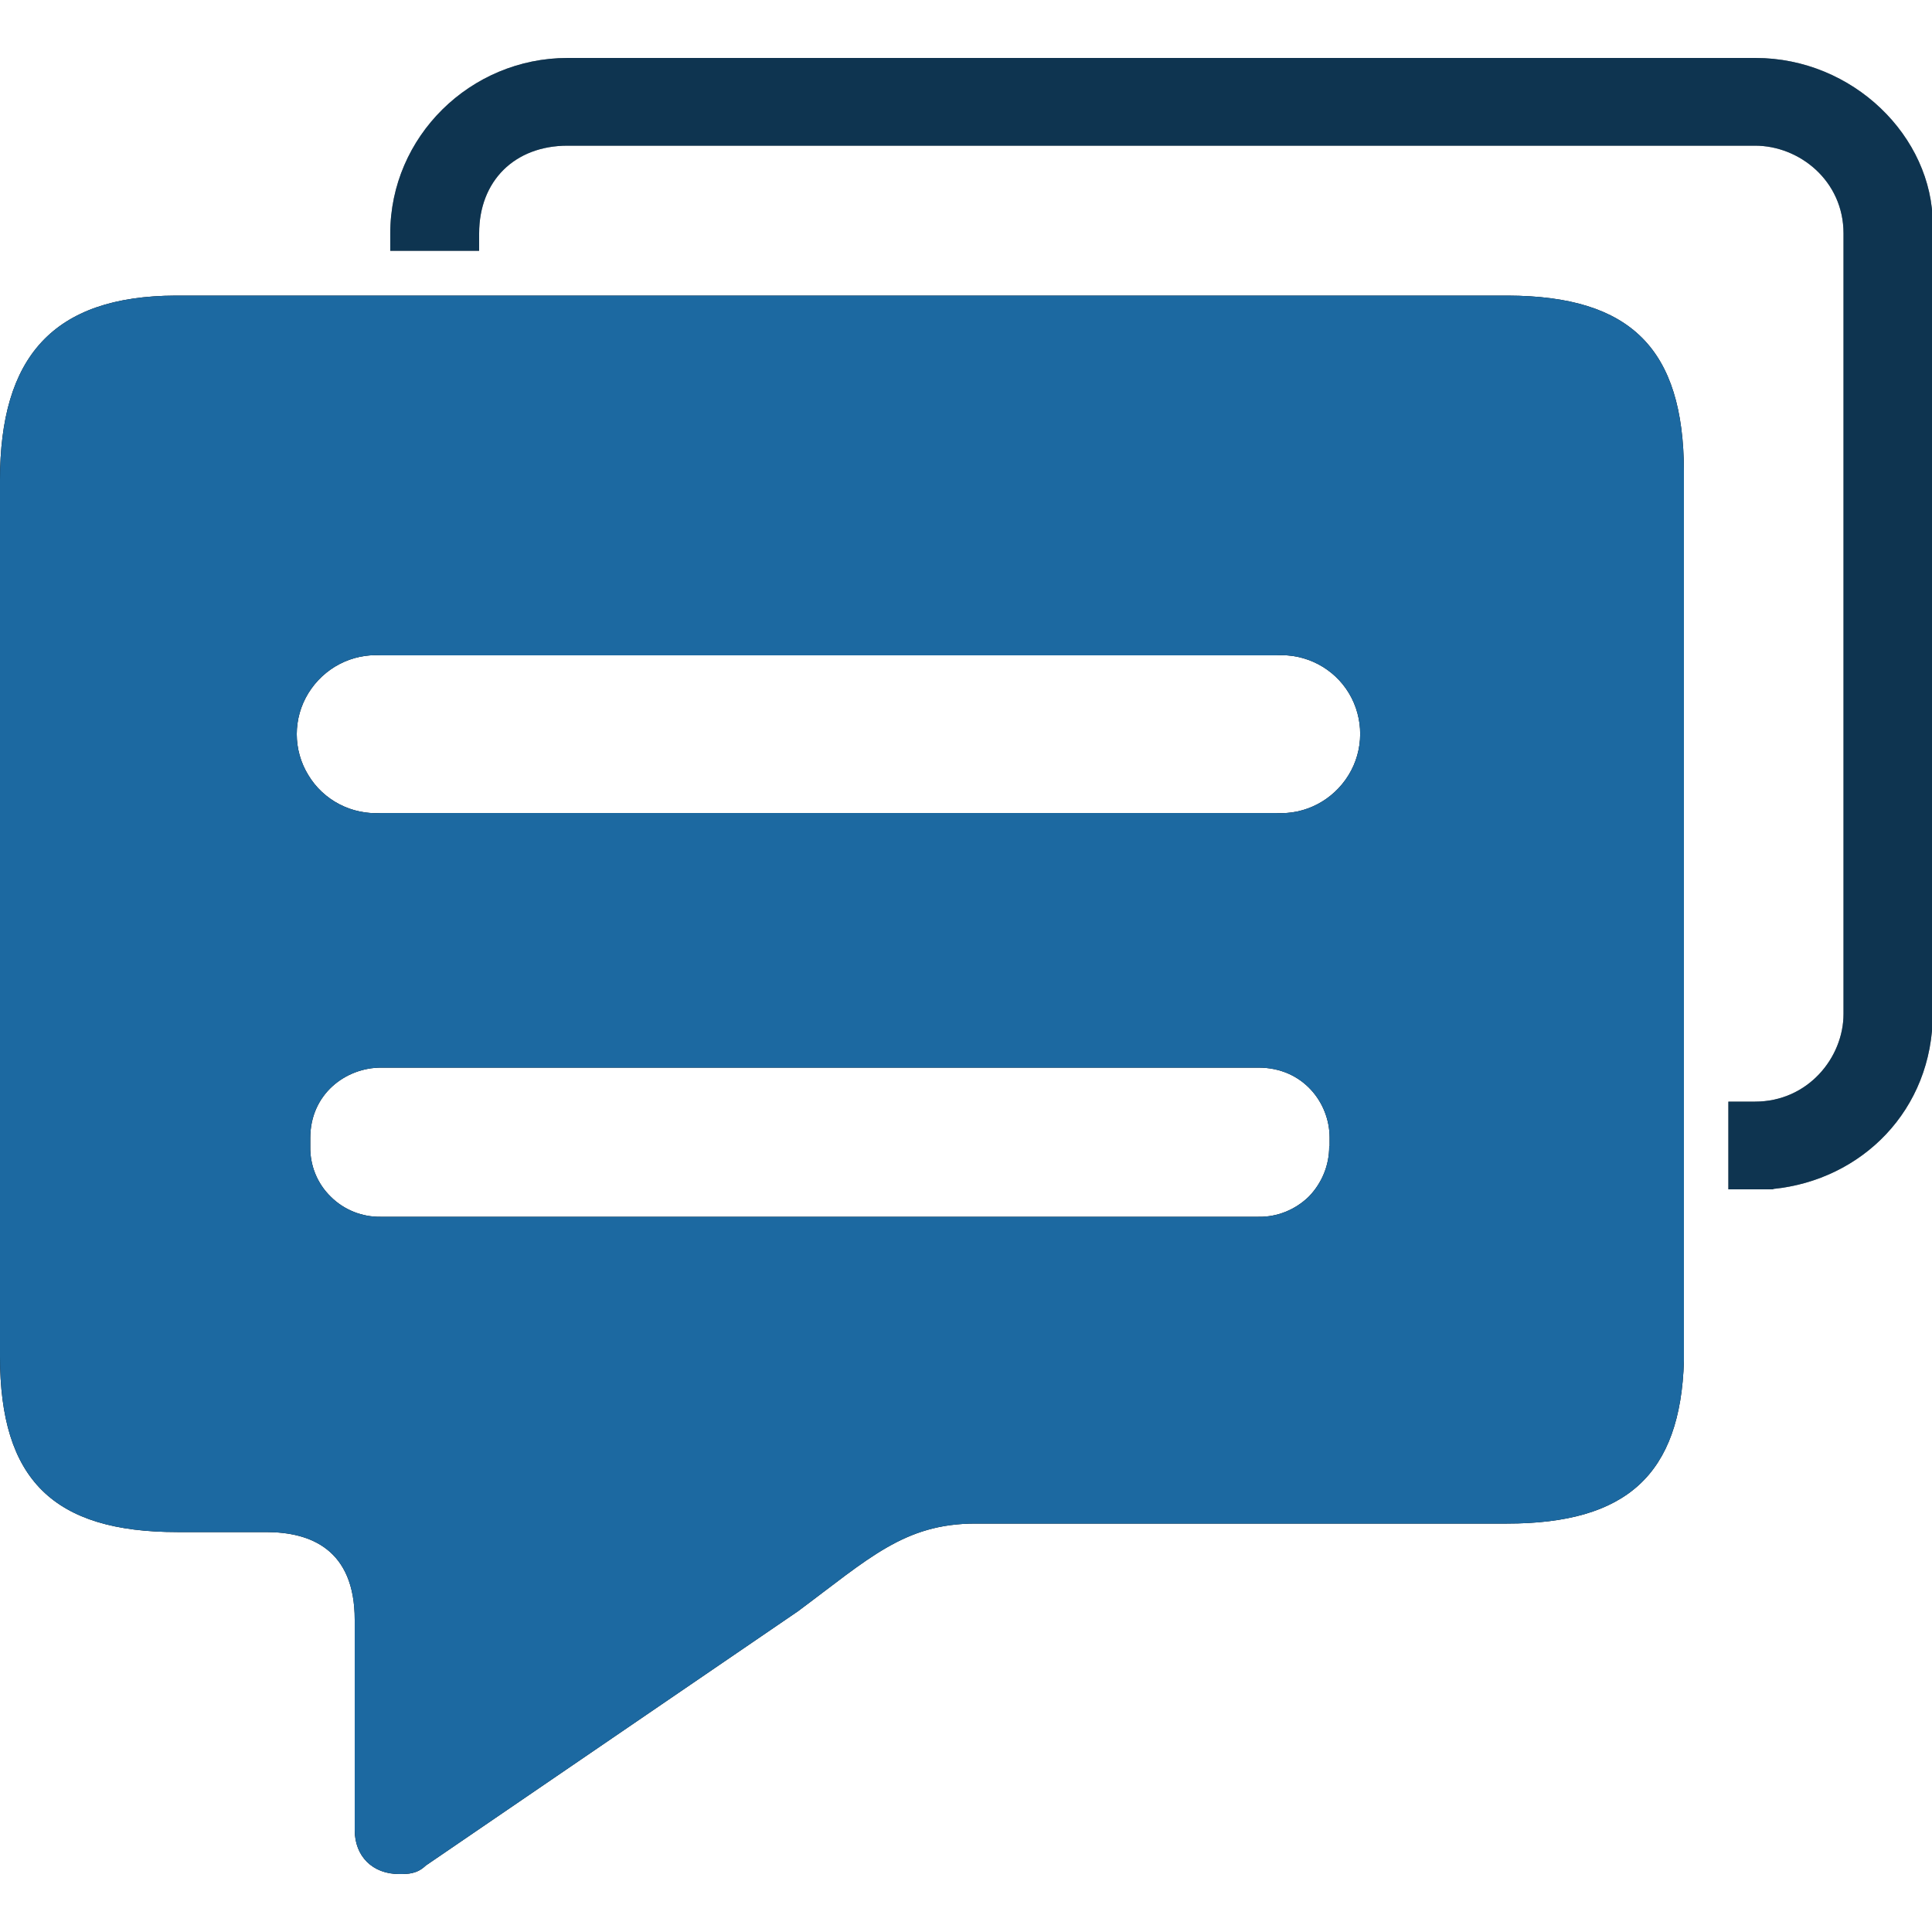 <?xml version="1.0" standalone="no"?><!DOCTYPE svg PUBLIC "-//W3C//DTD SVG 1.1//EN" "http://www.w3.org/Graphics/SVG/1.1/DTD/svg11.dtd"><svg t="1581005359891" class="icon" viewBox="0 0 1024 1024" version="1.1" xmlns="http://www.w3.org/2000/svg" p-id="4466" xmlns:xlink="http://www.w3.org/1999/xlink" width="200" height="200"><defs><style type="text/css"></style></defs><path d="M799.13 156.672H93.184C27.853 156.877 0 189.44 0 254.362v464.691c0 65.126 28.262 92.979 94.003 92.979h47.104c23.552 0 46.899 9.216 46.899 46.49v111.411c0 13.926 9.421 23.347 23.552 23.347 4.71 0 9.421 0 14.131-4.506l197.222-134.758c37.478-27.853 56.32-46.49 94.003-46.49H798.72c63.488 0 91.955-26.01 93.798-86.221V249.651c-0.205-64.717-28.058-92.774-93.389-92.979zM704.512 607.642c0 10.035-3.891 19.456-10.854 26.624-7.168 6.963-16.794 10.854-26.624 10.65H201.933c-10.035 0.205-19.661-3.686-26.624-10.65-7.168-6.963-11.059-16.589-10.854-26.624v-4.506c0-23.347 18.842-37.274 37.478-37.274h465.101c23.552 0 37.683 18.637 37.683 37.069v4.71z m10.24-196.813c-8.192 13.312-22.938 21.094-38.502 20.07H201.933c-15.565 1.024-30.515-6.758-38.502-20.07-8.192-13.312-8.192-30.106 0-43.418s22.938-21.094 38.502-20.07h474.522c15.565-1.024 30.515 6.758 38.502 20.07 7.987 13.312 7.987 30.106-0.205 43.418z" p-id="4467"></path><path d="M939.827 630.17c46.899-4.71 84.582-41.779 84.582-92.979V118.989c0-46.49-42.189-88.269-94.003-88.269H300.851C249.242 30.72 206.848 72.499 206.848 123.699v9.216h0.819-0.819 47.104-0.819 0.819v-9.216c0-27.853 18.842-46.49 46.899-46.49h629.35c23.552 0 46.899 18.637 46.899 46.49v413.696c0 23.142-18.842 46.49-46.899 46.49h-14.131v46.49h23.757z" p-id="4468"></path><path d="M799.13 156.672H93.184C27.853 156.877 0 189.44 0 254.362v464.691c0 65.126 28.262 92.979 94.003 92.979h47.104c23.552 0 46.899 9.216 46.899 46.49v111.411c0 13.926 9.421 23.347 23.552 23.347 4.71 0 9.421 0 14.131-4.506l197.222-134.758c37.478-27.853 56.32-46.49 94.003-46.49H798.72c63.488 0 91.955-26.01 93.798-86.221V249.651c-0.205-64.717-28.058-92.774-93.389-92.979zM704.512 607.642c0 10.035-3.891 19.456-10.854 26.624-7.168 6.963-16.794 10.854-26.624 10.65H201.933c-10.035 0.205-19.661-3.686-26.624-10.65-7.168-6.963-11.059-16.589-10.854-26.624v-4.506c0-23.347 18.842-37.274 37.478-37.274h465.101c23.552 0 37.683 18.637 37.683 37.069v4.71z m10.24-196.813c-8.192 13.312-22.938 21.094-38.502 20.07H201.933c-15.565 1.024-30.515-6.758-38.502-20.07-8.192-13.312-8.192-30.106 0-43.418s22.938-21.094 38.502-20.07h474.522c15.565-1.024 30.515 6.758 38.502 20.07 7.987 13.312 7.987 30.106-0.205 43.418z" fill="#1C69A1" p-id="4469"></path><path d="M939.827 630.17c46.899-4.71 84.582-41.779 84.582-92.979V118.989c0-46.49-42.189-88.269-94.003-88.269H300.851C249.242 30.72 206.848 72.499 206.848 123.699v9.216h0.819-0.819 47.104-0.819 0.819v-9.216c0-27.853 18.842-46.49 46.899-46.49h629.35c23.552 0 46.899 18.637 46.899 46.49v413.696c0 23.142-18.842 46.49-46.899 46.49h-14.131v46.49h23.757z" fill="#1C69A1" opacity=".5" p-id="4470"></path></svg>